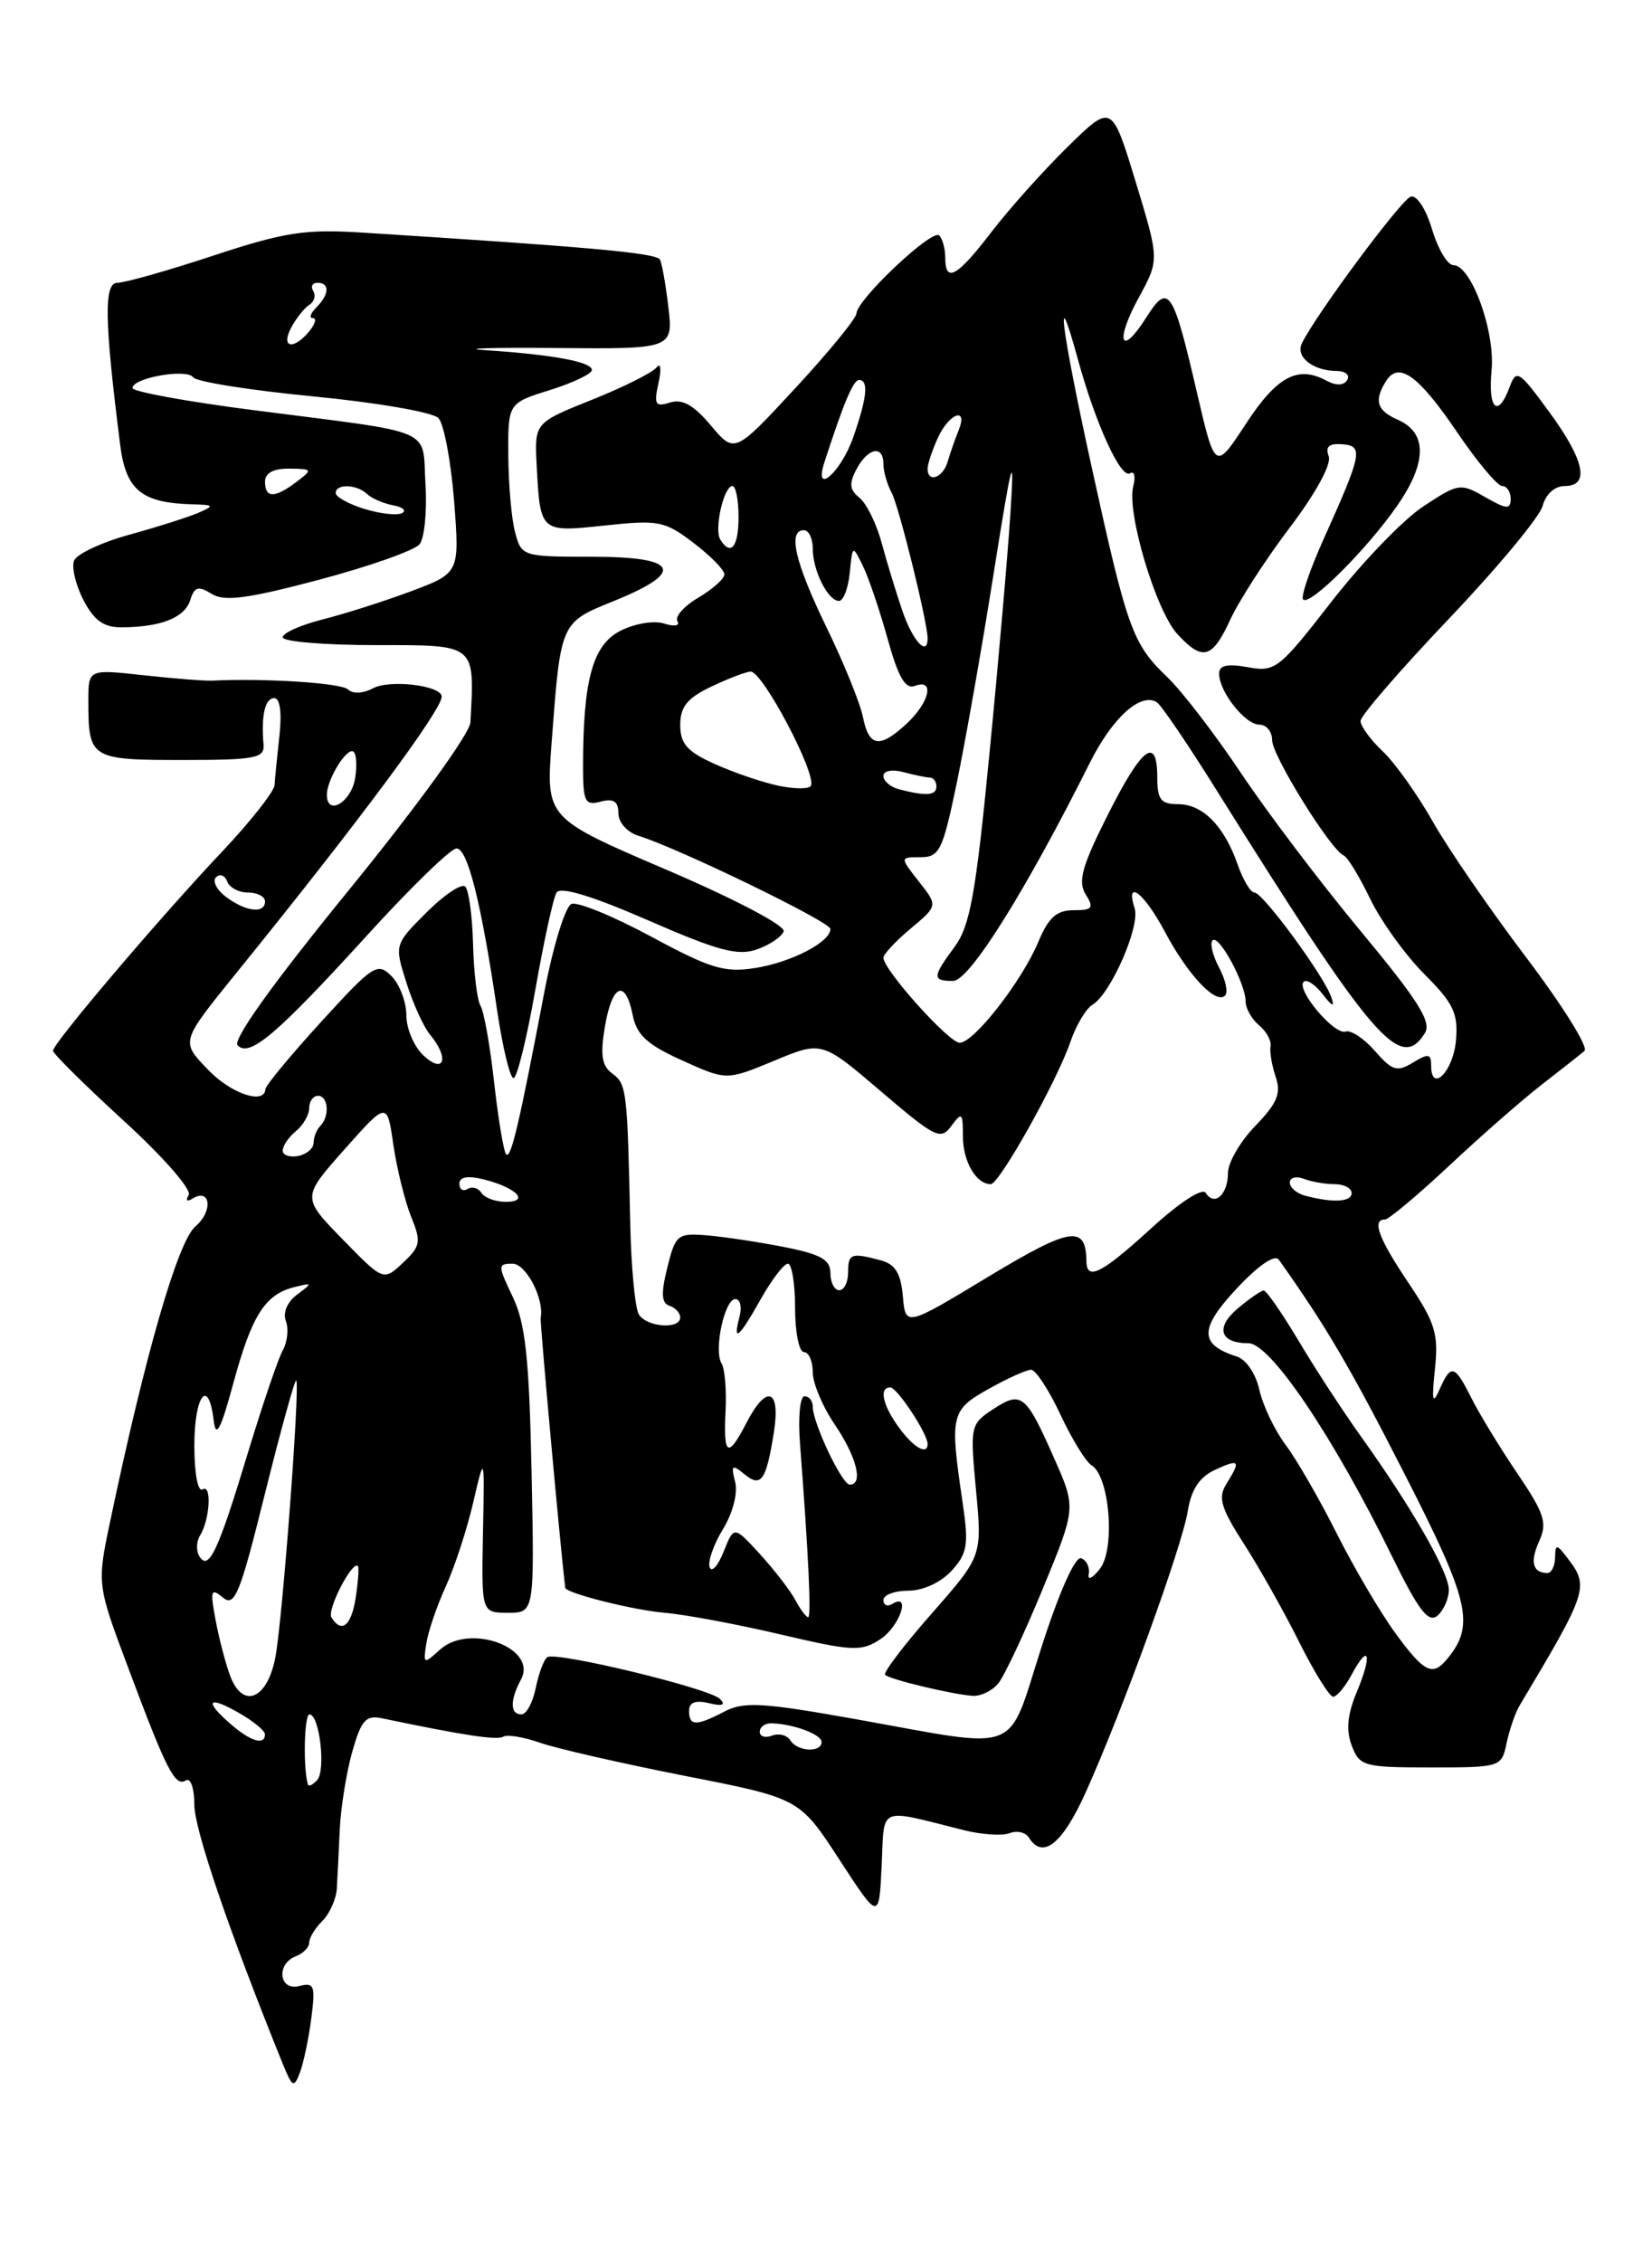 <?xml version="1.0" encoding="UTF-8" standalone="no"?>
<!DOCTYPE svg PUBLIC "-//W3C//DTD SVG 1.1//EN" "http://www.w3.org/Graphics/SVG/1.1/DTD/svg11.dtd" >
<svg xmlns="http://www.w3.org/2000/svg" xmlns:xlink="http://www.w3.org/1999/xlink" version="1.1" viewBox="0 0 187 256">
 <g >
 <path fill="currentColor"
d=" M 35.24 228.37 C 35.72 224.69 35.57 224.30 33.89 224.74 C 31.58 225.34 31.22 222.24 33.50 221.36 C 34.33 221.05 35.00 220.35 35.00 219.82 C 35.00 219.29 35.67 218.18 36.50 217.36 C 37.33 216.53 38.06 214.88 38.13 213.68 C 38.20 212.48 38.35 209.47 38.46 207.00 C 38.58 204.53 39.21 200.58 39.87 198.24 C 40.90 194.62 41.41 194.05 43.29 194.45 C 52.51 196.38 56.28 196.95 56.97 196.52 C 57.41 196.25 59.28 196.56 61.14 197.21 C 62.99 197.86 70.35 199.54 77.50 200.95 C 90.50 203.50 90.50 203.50 95.00 210.41 C 99.50 217.32 99.50 217.32 99.80 211.15 C 100.13 204.24 99.22 204.63 109.14 207.11 C 111.15 207.61 113.46 207.76 114.29 207.44 C 115.12 207.12 116.09 207.34 116.46 207.93 C 118.03 210.47 120.27 208.67 122.93 202.75 C 127.13 193.40 133.81 174.98 134.45 171.00 C 134.84 168.56 135.77 167.15 137.51 166.34 C 140.32 165.04 140.49 165.24 138.83 167.91 C 137.85 169.47 138.18 170.61 140.82 174.72 C 142.56 177.43 145.38 182.43 147.07 185.83 C 148.77 189.22 150.49 192.00 150.91 192.00 C 151.32 192.00 152.26 190.88 153.00 189.50 C 154.95 185.85 155.37 187.18 153.60 191.42 C 152.51 194.01 152.35 195.78 153.01 197.53 C 153.90 199.87 154.37 200.00 161.96 200.00 C 169.88 200.00 169.97 199.97 170.54 197.25 C 170.86 195.74 171.52 193.82 172.01 193.00 C 179.69 180.15 179.89 179.55 177.53 176.44 C 176.20 174.68 176.06 174.67 176.03 176.25 C 176.01 177.21 175.62 178.00 175.17 178.00 C 173.49 178.00 173.16 176.74 174.23 174.40 C 175.17 172.32 174.83 171.27 171.77 166.75 C 169.81 163.86 167.48 160.04 166.58 158.25 C 164.65 154.40 164.25 154.29 162.94 157.25 C 162.16 159.02 162.05 158.52 162.43 154.92 C 162.85 150.94 162.47 149.69 159.46 145.21 C 156.06 140.16 155.25 138.00 156.77 138.00 C 157.19 138.00 160.45 135.27 164.02 131.93 C 167.58 128.59 172.30 124.46 174.50 122.75 C 176.70 121.04 178.89 119.32 179.36 118.92 C 179.83 118.51 176.85 113.75 172.75 108.33 C 168.64 102.90 163.87 95.97 162.15 92.91 C 160.42 89.86 157.88 86.30 156.51 85.01 C 155.13 83.71 154.01 82.17 154.01 81.58 C 154.02 80.98 158.53 75.78 164.03 70.00 C 169.53 64.22 174.29 58.49 174.62 57.25 C 174.97 55.92 175.99 55.00 177.11 55.00 C 180.00 55.00 179.38 52.09 175.32 46.55 C 171.93 41.93 171.64 41.75 170.88 43.80 C 169.56 47.37 168.42 46.32 168.84 41.91 C 169.26 37.48 166.54 30.00 164.51 30.00 C 163.85 30.00 162.77 28.17 162.10 25.94 C 161.41 23.64 160.36 22.04 159.69 22.25 C 158.61 22.59 148.94 35.61 147.37 38.85 C 146.62 40.38 148.61 41.96 151.31 41.98 C 152.30 41.99 152.84 42.45 152.50 43.00 C 152.10 43.64 151.25 43.67 150.12 43.06 C 146.89 41.33 144.53 42.60 141.03 47.96 C 137.55 53.27 137.55 53.27 135.48 44.38 C 132.77 32.70 132.26 31.96 129.75 35.93 C 126.85 40.51 126.17 38.68 128.91 33.66 C 131.24 29.40 131.24 29.40 128.55 20.56 C 125.85 11.72 125.85 11.72 120.86 16.61 C 118.12 19.30 114.23 23.64 112.23 26.25 C 108.33 31.34 107.00 32.08 107.00 29.17 C 107.00 28.16 106.69 27.02 106.31 26.64 C 105.53 25.86 97.03 33.87 96.95 35.46 C 96.93 36.03 93.81 39.84 90.03 43.92 C 83.16 51.34 83.16 51.34 80.46 48.14 C 78.53 45.84 77.23 45.11 75.85 45.55 C 74.17 46.08 74.00 45.79 74.54 43.33 C 74.89 41.76 74.79 40.98 74.33 41.57 C 73.87 42.16 70.58 43.81 67.00 45.24 C 60.50 47.84 60.50 47.84 60.75 52.67 C 61.15 60.27 61.14 60.25 68.50 59.46 C 74.55 58.82 75.25 58.95 78.50 61.43 C 80.43 62.90 82.00 64.50 82.00 64.99 C 82.00 65.49 80.67 66.67 79.05 67.63 C 77.43 68.58 76.37 69.78 76.68 70.29 C 77.00 70.82 76.35 70.93 75.18 70.56 C 74.01 70.19 71.83 70.56 70.19 71.40 C 67.08 73.01 66.00 76.97 66.00 86.76 C 66.00 90.74 66.22 91.18 68.00 90.71 C 69.46 90.33 70.00 90.68 70.00 92.03 C 70.00 93.06 70.99 94.17 72.25 94.57 C 76.86 96.00 94.00 104.32 94.00 105.12 C 94.00 106.60 89.61 108.88 85.49 109.54 C 82.03 110.09 80.43 109.61 73.72 105.99 C 69.45 103.69 65.39 102.02 64.69 102.29 C 64.00 102.55 62.63 106.99 61.64 112.14 C 58.77 127.21 57.84 131.17 57.30 130.63 C 57.02 130.35 56.41 126.71 55.94 122.54 C 55.48 118.37 54.78 114.45 54.40 113.83 C 54.01 113.21 53.63 110.08 53.55 106.88 C 53.47 103.68 53.07 100.74 52.67 100.33 C 52.26 99.93 50.29 101.24 48.29 103.24 C 44.64 106.89 44.64 106.89 46.00 111.19 C 46.75 113.56 47.95 116.21 48.68 117.08 C 50.86 119.69 50.32 121.60 48.00 119.50 C 46.90 118.50 46.00 116.44 46.00 114.92 C 46.00 113.39 45.24 111.38 44.31 110.45 C 42.72 108.86 42.24 109.18 36.35 115.63 C 32.90 119.41 30.06 122.84 30.04 123.25 C 29.95 125.04 26.15 123.76 23.58 121.08 C 20.43 117.79 20.37 118.00 26.94 109.87 C 40.56 93.06 49.99 80.37 50.00 78.83 C 50.00 77.57 44.13 76.86 42.21 77.89 C 41.10 78.48 39.93 78.54 39.40 78.02 C 38.66 77.29 30.07 76.73 24.00 77.02 C 23.18 77.06 19.69 76.79 16.25 76.41 C 10.00 75.72 10.00 75.72 10.00 79.28 C 10.00 85.85 10.23 86.00 20.60 86.00 C 28.92 86.00 29.96 85.80 29.83 84.25 C 29.55 80.94 30.00 79.00 31.05 79.00 C 31.69 79.00 31.92 80.65 31.63 83.25 C 31.37 85.59 31.12 88.10 31.08 88.84 C 31.03 89.57 28.37 92.95 25.17 96.34 C 18.20 103.70 6.00 118.06 6.00 118.90 C 6.00 119.23 9.61 122.80 14.01 126.83 C 18.47 130.90 21.73 134.63 21.36 135.23 C 20.98 135.85 21.16 136.02 21.78 135.64 C 23.85 134.36 24.14 137.07 22.12 138.78 C 20.14 140.45 16.45 153.21 12.48 172.11 C 10.97 179.28 10.97 179.28 14.54 188.80 C 18.87 200.37 19.82 202.23 21.05 201.47 C 21.58 201.14 22.00 202.37 22.00 204.23 C 22.00 207.02 25.93 218.52 31.99 233.50 C 33.10 236.23 33.27 236.32 33.96 234.50 C 34.37 233.40 34.95 230.64 35.24 228.37 Z  M 60.59 112.04 C 61.55 106.56 62.63 101.59 63.00 101.00 C 63.44 100.29 67.02 101.38 73.36 104.14 C 81.29 107.60 83.53 108.20 85.69 107.43 C 87.15 106.92 88.50 105.99 88.71 105.38 C 88.92 104.75 83.11 101.70 75.44 98.42 C 61.80 92.58 61.80 92.58 62.44 84.04 C 63.48 70.30 63.40 70.47 69.56 67.98 C 77.65 64.69 76.79 63.00 67.02 63.00 C 59.16 63.00 59.03 62.96 58.31 60.25 C 57.90 58.74 57.56 54.83 57.54 51.56 C 57.50 45.62 57.50 45.62 62.25 44.14 C 64.86 43.32 67.00 42.30 67.00 41.87 C 67.00 40.95 62.66 40.14 55.00 39.63 C 51.98 39.43 55.51 39.32 62.86 39.38 C 76.22 39.50 76.22 39.50 75.64 34.61 C 75.32 31.93 74.88 29.55 74.67 29.33 C 73.94 28.60 66.45 27.93 41.00 26.32 C 34.54 25.91 32.21 26.27 24.16 28.92 C 19.02 30.62 14.13 32.00 13.30 32.00 C 11.74 32.00 11.81 36.17 13.60 50.32 C 14.25 55.47 16.02 56.92 21.82 57.07 C 24.22 57.13 24.29 57.23 22.50 58.01 C 21.40 58.49 17.89 59.61 14.70 60.49 C 11.51 61.36 8.67 62.70 8.38 63.45 C 8.09 64.20 8.57 66.21 9.45 67.91 C 10.65 70.22 11.74 71.00 13.78 70.99 C 18.22 70.96 20.90 69.90 21.53 67.92 C 22.01 66.39 22.44 66.26 23.95 67.20 C 25.39 68.10 27.97 67.76 36.14 65.60 C 41.84 64.08 46.95 62.28 47.50 61.58 C 48.05 60.88 48.35 57.81 48.16 54.76 C 47.77 48.30 49.63 49.10 28.75 46.42 C 21.19 45.45 15.00 44.32 15.00 43.91 C 15.00 42.75 21.17 41.67 21.87 42.70 C 22.22 43.20 28.35 44.17 35.50 44.86 C 42.65 45.55 49.01 46.65 49.63 47.31 C 50.25 47.96 51.04 52.18 51.40 56.67 C 52.03 64.84 52.03 64.84 46.52 66.91 C 43.49 68.04 38.98 69.48 36.50 70.10 C 34.03 70.73 32.00 71.63 32.00 72.12 C 32.00 72.60 36.72 73.00 42.50 73.00 C 53.98 73.00 53.73 72.79 53.25 81.74 C 53.18 83.00 47.25 91.19 39.54 100.66 C 30.84 111.33 26.29 117.69 26.90 118.30 C 28.27 119.67 31.33 117.07 41.63 105.76 C 46.51 100.40 51.03 96.01 51.67 96.01 C 52.93 96.00 54.46 102.08 56.26 114.25 C 56.89 118.51 57.73 122.00 58.13 122.00 C 58.52 122.00 59.63 117.52 60.59 112.04 Z  M 34.86 201.95 C 34.30 200.15 34.43 194.00 35.03 194.00 C 36.17 194.00 36.91 200.37 35.89 201.45 C 35.40 201.97 34.94 202.20 34.86 201.95 Z  M 89.46 196.93 C 89.09 196.34 88.17 196.11 87.40 196.40 C 86.63 196.70 86.00 196.50 86.00 195.97 C 86.00 195.44 86.56 195.01 87.25 195.01 C 89.70 195.04 93.00 196.25 93.00 197.12 C 93.00 198.36 90.25 198.22 89.46 196.93 Z  M 26.15 195.13 C 23.08 192.47 23.49 191.81 26.99 193.80 C 28.64 194.73 29.99 195.84 29.99 196.25 C 30.00 197.54 28.39 197.07 26.15 195.13 Z  M 97.04 194.57 C 86.38 192.66 84.21 192.53 82.04 193.66 C 78.80 195.35 78.00 195.34 78.00 193.59 C 78.00 192.64 78.73 192.36 80.25 192.73 C 81.78 193.10 82.18 192.94 81.50 192.25 C 80.34 191.06 63.02 186.87 61.96 187.52 C 61.58 187.76 60.99 189.32 60.65 190.98 C 60.32 192.64 59.59 194.00 59.02 194.00 C 57.73 194.00 57.71 192.40 58.98 190.04 C 60.88 186.48 53.16 183.64 49.82 186.66 C 47.94 188.36 47.89 188.34 48.26 185.96 C 48.47 184.61 49.46 181.70 50.47 179.50 C 51.47 177.30 52.87 173.03 53.57 170.00 C 54.85 164.50 54.85 164.50 54.67 173.50 C 54.50 182.50 54.50 182.50 57.50 182.50 C 60.50 182.50 60.50 182.50 60.17 166.50 C 59.90 153.67 59.48 149.76 58.04 146.75 C 56.33 143.18 56.33 143.00 58.02 143.00 C 59.55 143.00 61.63 147.00 61.20 149.14 C 61.11 149.58 63.43 175.09 63.98 179.67 C 64.05 180.28 71.67 182.20 75.23 182.50 C 77.58 182.70 83.50 183.81 88.39 184.96 C 96.50 186.86 97.49 186.91 99.64 185.50 C 101.85 184.05 103.17 180.16 101.00 181.50 C 100.45 181.84 100.00 181.64 100.00 181.06 C 100.00 180.48 101.27 180.00 102.83 180.00 C 104.48 180.00 106.50 179.07 107.71 177.75 C 109.51 175.78 109.67 174.82 108.96 170.00 C 107.50 160.11 107.62 159.58 111.89 157.18 C 114.02 155.98 116.20 155.00 116.72 155.00 C 117.23 155.00 118.73 157.28 120.03 160.06 C 121.33 162.85 122.92 165.43 123.56 165.81 C 125.60 167.01 126.27 175.27 124.51 177.52 C 123.66 178.61 123.09 178.88 123.24 178.12 C 123.38 177.37 123.00 176.56 122.38 176.33 C 121.71 176.09 119.89 180.16 117.88 186.43 C 113.93 198.70 115.88 197.95 97.04 194.57 Z  M 112.99 190.51 C 113.67 189.69 115.93 184.89 118.02 179.83 C 121.81 170.63 121.81 170.63 119.35 165.07 C 116.13 157.77 115.63 157.36 112.44 159.45 C 109.84 161.15 109.80 161.34 110.48 168.63 C 111.18 176.08 111.18 176.08 105.47 182.58 C 102.32 186.16 99.95 189.28 100.19 189.52 C 100.71 190.05 107.87 191.76 110.13 191.90 C 111.02 191.95 112.31 191.33 112.99 190.51 Z  M 26.07 189.68 C 25.55 188.32 24.81 185.48 24.41 183.36 C 23.77 179.96 23.87 179.65 25.22 180.77 C 26.57 181.89 27.16 180.43 30.00 168.98 C 31.79 161.80 33.38 156.05 33.53 156.21 C 33.98 156.68 31.99 183.13 31.18 187.49 C 30.29 192.27 27.51 193.47 26.07 189.68 Z  M 157.91 184.75 C 156.21 182.41 153.23 177.35 151.30 173.50 C 149.36 169.65 146.77 165.15 145.52 163.49 C 144.28 161.83 142.95 159.04 142.56 157.29 C 142.17 155.49 141.06 153.84 140.02 153.51 C 135.75 152.15 135.73 150.37 139.96 145.84 C 142.44 143.18 144.30 141.91 144.76 142.55 C 150.10 150.07 152.78 154.63 158.96 166.73 C 166.38 181.25 166.99 183.90 163.80 187.74 C 162.14 189.74 161.21 189.27 157.91 184.75 Z  M 164.00 179.89 C 164.00 177.89 159.79 170.55 154.02 162.50 C 152.05 159.75 148.89 154.91 147.01 151.75 C 145.12 148.59 143.34 146.01 143.04 146.03 C 142.74 146.05 141.45 146.94 140.17 148.01 C 137.54 150.20 138.05 152.00 141.32 152.00 C 143.81 152.00 150.96 162.61 157.62 176.21 C 160.57 182.22 161.68 183.68 162.70 182.84 C 163.41 182.24 164.00 180.92 164.00 179.89 Z  M 37.52 183.03 C 36.98 182.17 39.90 176.52 40.52 177.22 C 40.65 177.37 40.54 178.96 40.27 180.75 C 39.78 183.98 38.67 184.89 37.52 183.03 Z  M 90.03 181.06 C 89.46 179.99 87.66 177.66 86.04 175.88 C 83.08 172.65 83.08 172.65 81.92 175.57 C 81.28 177.18 80.57 177.98 80.33 177.35 C 80.10 176.72 80.77 174.78 81.84 173.03 C 82.97 171.17 83.54 168.94 83.21 167.67 C 82.73 165.79 82.86 165.67 84.24 166.80 C 86.15 168.37 86.72 167.58 87.59 162.15 C 88.39 157.16 86.79 156.56 84.50 161.00 C 82.40 165.07 81.87 164.78 82.13 159.69 C 82.25 157.32 82.05 154.89 81.68 154.29 C 80.77 152.81 82.01 147.00 83.24 147.00 C 83.79 147.00 84.00 147.90 83.71 149.00 C 82.92 152.02 83.63 151.43 86.12 147.00 C 87.36 144.80 88.74 143.00 89.18 143.00 C 89.63 143.00 90.00 145.25 90.00 148.00 C 90.00 150.75 90.45 153.00 91.00 153.00 C 91.55 153.00 92.00 154.02 92.00 155.27 C 92.00 156.52 93.12 159.19 94.50 161.21 C 96.97 164.85 97.76 168.00 96.19 168.00 C 95.31 168.00 92.00 161.03 92.00 159.16 C 92.00 158.52 91.58 158.00 91.07 158.00 C 90.56 158.00 90.33 160.36 90.55 163.25 C 91.53 176.08 91.85 183.00 91.48 183.00 C 91.25 183.00 90.60 182.13 90.03 181.06 Z  M 22.57 176.11 C 22.19 175.50 22.22 174.46 22.63 173.79 C 23.76 171.96 24.00 167.88 22.93 168.54 C 22.40 168.87 22.00 166.75 22.00 163.56 C 22.00 157.87 23.61 155.80 24.19 160.75 C 24.44 162.83 24.98 161.81 26.42 156.50 C 28.51 148.83 30.00 146.48 33.31 145.65 C 35.40 145.13 35.41 145.17 33.62 146.50 C 32.51 147.33 32.00 148.55 32.36 149.49 C 32.69 150.36 32.54 151.85 32.01 152.79 C 31.49 153.73 29.70 159.00 28.03 164.50 C 24.68 175.58 23.62 177.82 22.57 176.11 Z  M 101.75 161.53 C 99.90 158.99 99.48 157.00 100.78 157.00 C 101.55 157.00 105.00 162.23 105.00 163.40 C 105.00 164.72 103.40 163.80 101.75 161.53 Z  M 72.32 148.75 C 71.89 148.06 71.45 143.45 71.34 138.50 C 71.02 123.42 70.94 122.67 69.32 121.49 C 68.12 120.62 67.93 119.40 68.47 116.18 C 69.29 111.35 70.79 110.72 71.62 114.87 C 72.07 117.12 73.27 118.22 77.22 120.00 C 82.24 122.27 82.24 122.27 87.64 120.03 C 93.03 117.79 93.03 117.79 99.71 123.49 C 105.88 128.76 106.48 129.06 107.69 127.41 C 108.88 125.79 109.00 125.90 109.00 128.61 C 109.00 131.44 110.50 134.00 112.15 134.00 C 113.12 134.00 119.64 122.35 121.16 117.91 C 121.80 116.04 122.92 114.14 123.66 113.70 C 125.73 112.47 129.08 104.82 128.44 102.80 C 127.34 99.35 129.52 101.03 131.86 105.44 C 134.45 110.32 137.64 113.70 138.67 112.66 C 139.04 112.29 138.73 110.87 138.00 109.50 C 137.27 108.13 136.93 106.74 137.26 106.41 C 137.97 105.70 141.00 111.30 141.00 113.33 C 141.00 114.11 141.68 115.32 142.51 116.01 C 143.35 116.70 143.93 117.77 143.82 118.38 C 143.70 119.00 143.97 120.56 144.40 121.85 C 145.04 123.73 144.58 124.84 142.10 127.40 C 140.39 129.16 139.00 131.56 139.00 132.74 C 139.00 135.18 137.46 136.56 136.49 134.99 C 136.11 134.38 133.55 136.04 130.34 138.97 C 124.74 144.09 123.01 144.98 122.98 142.75 C 122.93 138.57 121.23 138.83 111.88 144.47 C 102.50 150.14 102.50 150.14 102.20 146.67 C 101.97 144.09 101.33 143.05 99.70 142.62 C 96.34 141.72 96.00 141.84 96.00 144.00 C 96.00 145.10 95.55 146.00 95.00 146.00 C 94.45 146.00 94.00 145.13 94.00 144.07 C 94.00 142.54 92.91 141.93 88.75 141.11 C 85.86 140.54 81.93 139.95 80.01 139.79 C 76.70 139.52 76.46 139.71 75.54 143.43 C 74.81 146.35 74.87 147.46 75.78 147.76 C 76.45 147.98 77.00 148.58 77.00 149.08 C 77.00 150.46 73.24 150.19 72.32 148.75 Z  M 38.78 140.24 C 34.16 135.50 34.16 135.50 38.99 130.07 C 43.82 124.63 43.82 124.63 44.53 129.57 C 44.93 132.28 45.83 135.92 46.53 137.66 C 47.70 140.53 47.62 141.01 45.61 142.90 C 43.40 144.97 43.40 144.97 38.78 140.24 Z  M 54.49 134.98 C 54.14 134.42 53.44 134.23 52.93 134.54 C 52.42 134.86 52.00 134.59 52.00 133.95 C 52.00 133.18 52.93 133.01 54.75 133.46 C 58.42 134.37 60.03 136.00 57.26 136.00 C 56.08 136.00 54.84 135.54 54.49 134.98 Z  M 147.75 135.31 C 146.79 135.06 146.00 134.39 146.00 133.82 C 146.00 133.25 146.71 133.06 147.58 133.39 C 148.45 133.73 150.03 134.00 151.08 134.00 C 152.14 134.00 153.00 134.45 153.00 135.00 C 153.00 136.02 150.92 136.14 147.75 135.31 Z  M 32.00 130.20 C 32.00 129.67 32.67 128.68 33.50 128.00 C 34.33 127.32 35.00 126.14 35.00 125.38 C 35.00 124.62 35.45 124.00 36.00 124.00 C 37.17 124.00 37.34 126.33 36.25 127.42 C 35.84 127.83 35.50 128.69 35.50 129.32 C 35.50 129.95 34.71 130.62 33.75 130.81 C 32.79 130.99 32.00 130.72 32.00 130.20 Z  M 162.00 120.57 C 162.00 119.23 161.68 119.18 159.94 120.24 C 158.14 121.34 157.59 121.17 155.64 118.93 C 154.41 117.52 152.92 116.53 152.31 116.73 C 151.04 117.15 146.68 111.98 147.57 111.10 C 147.90 110.77 148.86 111.40 149.72 112.50 C 150.82 113.93 151.11 114.03 150.70 112.85 C 149.88 110.43 142.95 101.00 142.00 101.00 C 141.56 101.00 140.70 99.57 140.09 97.81 C 138.56 93.45 136.14 91.00 133.35 91.00 C 131.41 91.00 131.00 90.48 131.00 88.00 C 131.00 83.20 129.29 84.48 125.40 92.20 C 122.47 98.02 121.99 99.75 122.89 101.20 C 123.86 102.75 123.67 103.00 121.52 103.00 C 119.60 103.00 118.68 103.83 117.53 106.59 C 115.66 111.05 110.24 118.00 108.63 118.00 C 107.41 118.00 100.00 109.74 100.00 108.38 C 100.00 107.98 101.39 106.49 103.09 105.07 C 106.17 102.49 106.17 102.49 104.01 99.75 C 101.85 97.00 101.85 97.00 104.20 97.00 C 106.34 97.00 106.71 96.25 108.27 88.75 C 109.22 84.21 111.11 73.53 112.46 65.00 C 114.57 51.71 114.85 50.71 114.38 58.00 C 114.08 62.67 113.01 75.01 111.99 85.40 C 110.46 101.13 109.80 104.77 108.08 107.11 C 105.52 110.57 105.50 111.00 107.89 111.00 C 109.73 111.00 116.07 100.88 123.38 86.29 C 125.92 81.22 129.11 78.33 130.94 79.46 C 131.43 79.76 134.43 84.17 137.61 89.26 C 155.46 117.79 158.50 121.34 161.29 116.91 C 162.08 115.66 160.56 113.24 154.06 105.41 C 149.53 99.96 143.42 91.90 140.49 87.50 C 137.55 83.10 133.79 78.21 132.14 76.63 C 128.18 72.84 127.61 71.25 123.51 52.57 C 120.13 37.15 119.35 30.95 122.03 40.72 C 124.01 47.94 126.87 54.20 127.90 53.56 C 128.40 53.25 128.57 53.91 128.28 55.03 C 127.51 57.96 130.84 69.11 133.27 71.75 C 136.14 74.86 137.22 74.56 139.28 70.08 C 140.26 67.96 143.29 63.27 146.02 59.67 C 148.97 55.77 150.75 52.50 150.40 51.61 C 150.00 50.55 150.44 50.16 151.91 50.27 C 154.36 50.45 154.20 51.28 149.87 60.91 C 148.28 64.43 147.22 67.55 147.51 67.84 C 148.27 68.60 154.72 62.18 158.16 57.22 C 161.54 52.36 161.57 48.97 158.25 47.51 C 155.84 46.46 155.50 45.33 156.91 43.10 C 158.34 40.86 160.57 42.47 164.96 48.94 C 167.22 52.27 169.51 55.00 170.04 55.00 C 170.57 55.00 171.00 55.65 171.00 56.45 C 171.00 57.68 170.54 57.64 168.11 56.25 C 165.31 54.64 165.08 54.68 161.09 57.32 C 158.82 58.82 154.16 63.66 150.73 68.07 C 144.78 75.73 144.35 76.07 141.25 75.50 C 138.92 75.08 138.00 75.28 138.00 76.23 C 138.00 78.27 140.94 82.00 142.56 82.00 C 143.35 82.00 144.00 82.79 144.00 83.76 C 144.00 85.52 150.65 96.22 152.11 96.81 C 152.54 96.99 153.89 99.20 155.11 101.74 C 156.34 104.27 159.09 108.09 161.23 110.23 C 164.53 113.53 165.07 114.66 164.81 117.73 C 164.51 121.24 162.00 123.78 162.00 120.57 Z  M 25.57 101.48 C 24.51 100.68 24.01 99.68 24.46 99.26 C 24.91 98.84 25.47 99.06 25.72 99.75 C 25.97 100.44 27.03 101.00 28.08 101.00 C 29.14 101.00 30.00 101.45 30.00 102.00 C 30.00 103.43 27.82 103.18 25.57 101.48 Z  M 37.00 89.93 C 37.00 88.36 38.95 85.00 39.86 85.00 C 40.30 85.00 40.46 86.35 40.21 88.00 C 39.81 90.75 37.00 92.44 37.00 89.93 Z  M 88.15 88.92 C 86.30 88.53 83.04 87.42 80.90 86.45 C 77.78 85.05 77.00 84.16 77.00 82.03 C 77.00 79.97 77.80 78.99 80.53 77.69 C 82.48 76.76 84.48 76.00 84.98 76.00 C 86.34 76.00 92.40 87.48 91.80 88.90 C 91.64 89.30 89.99 89.30 88.15 88.92 Z  M 101.75 89.31 C 100.79 89.06 100.00 88.38 100.00 87.81 C 100.00 87.22 100.97 87.03 102.25 87.37 C 103.49 87.70 104.84 87.98 105.25 87.99 C 105.66 87.99 106.00 88.45 106.00 89.00 C 106.00 90.03 104.82 90.11 101.75 89.31 Z  M 97.68 81.13 C 97.36 79.55 95.50 74.98 93.55 70.97 C 89.99 63.64 89.14 60.00 91.00 60.00 C 91.55 60.00 92.00 60.93 92.00 62.07 C 92.00 64.56 93.72 68.00 94.97 68.00 C 95.47 68.00 96.01 66.57 96.19 64.82 C 96.50 61.65 96.50 61.65 97.69 64.07 C 98.34 65.41 99.60 69.13 100.49 72.34 C 101.68 76.64 102.49 78.03 103.55 77.62 C 105.81 76.75 105.26 79.41 102.69 81.83 C 99.59 84.73 98.36 84.57 97.68 81.13 Z  M 102.19 69.25 C 101.48 67.19 100.41 63.70 99.82 61.50 C 99.23 59.30 98.09 56.97 97.29 56.33 C 96.16 55.42 96.09 54.71 96.96 53.08 C 98.26 50.65 100.00 50.33 100.00 52.51 C 100.00 53.35 100.42 54.81 100.93 55.76 C 101.77 57.34 105.01 70.46 105.00 72.25 C 105.00 74.33 103.34 72.56 102.19 69.25 Z  M 81.53 61.05 C 80.82 59.89 81.93 55.00 82.91 55.00 C 83.29 55.00 83.60 56.58 83.60 58.50 C 83.60 61.90 82.72 62.98 81.53 61.05 Z  M 93.30 52.38 C 95.47 45.66 96.58 43.00 97.24 43.00 C 98.35 43.00 98.15 44.99 96.59 49.46 C 95.22 53.41 92.08 56.20 93.30 52.38 Z  M 105.00 53.05 C 105.00 52.52 105.52 50.95 106.16 49.55 C 107.45 46.72 109.64 45.97 108.49 48.75 C 108.10 49.71 107.55 51.29 107.27 52.25 C 106.74 54.08 105.00 54.69 105.00 53.05 Z  M 41.25 57.59 C 39.46 57.04 38.00 56.23 38.00 55.79 C 38.00 54.72 40.38 54.79 41.55 55.90 C 42.07 56.40 43.40 56.97 44.50 57.18 C 45.60 57.38 46.05 57.78 45.50 58.07 C 44.95 58.35 43.04 58.14 41.25 57.59 Z  M 30.00 54.50 C 30.00 53.52 30.96 53.01 32.75 53.03 C 35.38 53.06 35.42 53.13 33.56 54.53 C 31.09 56.40 30.00 56.39 30.00 54.50 Z  M 32.97 37.06 C 33.54 35.99 34.47 34.83 35.02 34.49 C 35.58 34.14 35.77 33.44 35.46 32.93 C 35.14 32.42 35.36 32.00 35.94 32.00 C 37.35 32.00 37.28 33.32 35.80 34.80 C 35.14 35.46 34.97 36.00 35.42 36.00 C 35.87 36.00 35.68 36.67 35.00 37.50 C 33.20 39.67 31.74 39.35 32.97 37.06 Z "/>
</g>
</svg>